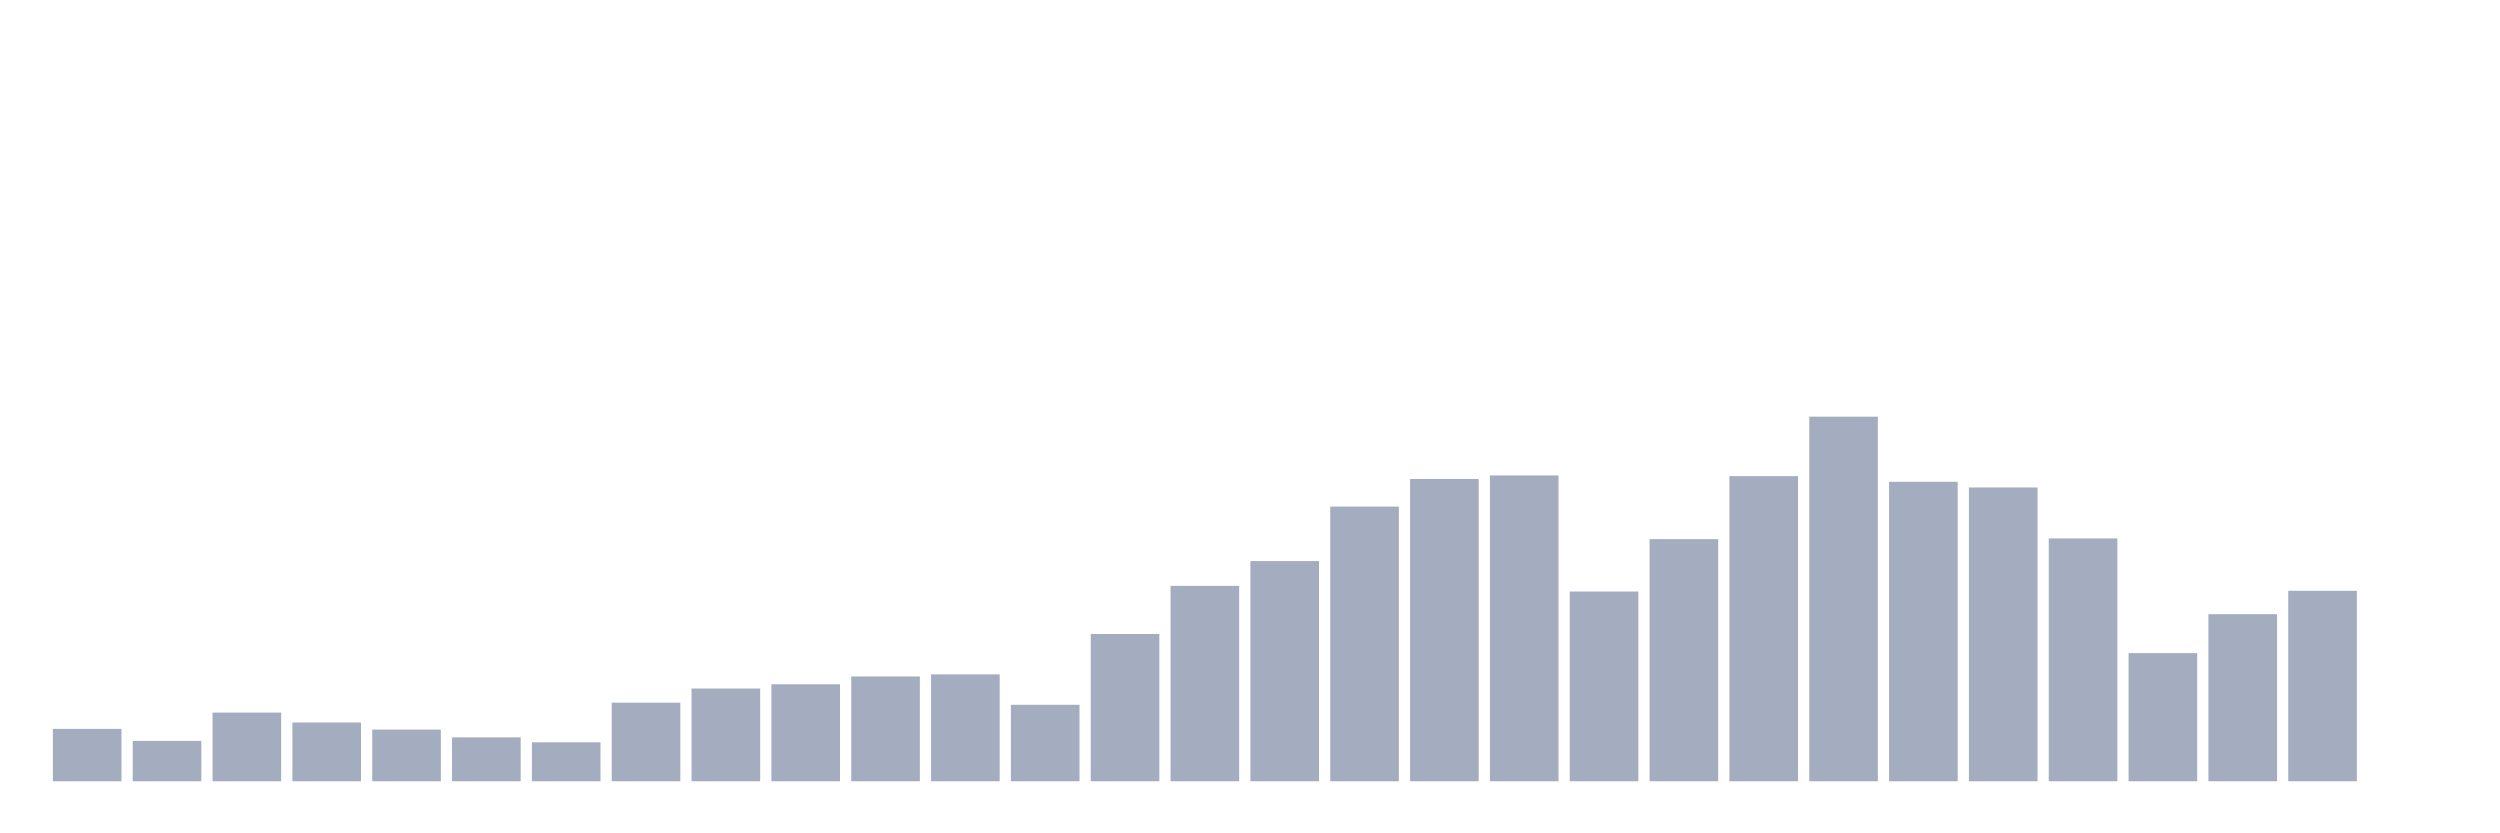<svg xmlns="http://www.w3.org/2000/svg" viewBox="0 0 480 160"><g transform="translate(10,10)"><rect class="bar" x="0.153" width="13.175" y="129.942" height="10.058" fill="rgb(164,173,192)"></rect><rect class="bar" x="15.482" width="13.175" y="132.252" height="7.748" fill="rgb(164,173,192)"></rect><rect class="bar" x="30.81" width="13.175" y="126.816" height="13.184" fill="rgb(164,173,192)"></rect><rect class="bar" x="46.138" width="13.175" y="128.718" height="11.282" fill="rgb(164,173,192)"></rect><rect class="bar" x="61.466" width="13.175" y="130.078" height="9.922" fill="rgb(164,173,192)"></rect><rect class="bar" x="76.794" width="13.175" y="131.573" height="8.427" fill="rgb(164,173,192)"></rect><rect class="bar" x="92.123" width="13.175" y="132.524" height="7.476" fill="rgb(164,173,192)"></rect><rect class="bar" x="107.451" width="13.175" y="124.913" height="15.087" fill="rgb(164,173,192)"></rect><rect class="bar" x="122.779" width="13.175" y="122.194" height="17.806" fill="rgb(164,173,192)"></rect><rect class="bar" x="138.107" width="13.175" y="121.379" height="18.621" fill="rgb(164,173,192)"></rect><rect class="bar" x="153.436" width="13.175" y="119.883" height="20.117" fill="rgb(164,173,192)"></rect><rect class="bar" x="168.764" width="13.175" y="119.476" height="20.524" fill="rgb(164,173,192)"></rect><rect class="bar" x="184.092" width="13.175" y="125.32" height="14.68" fill="rgb(164,173,192)"></rect><rect class="bar" x="199.42" width="13.175" y="111.728" height="28.272" fill="rgb(164,173,192)"></rect><rect class="bar" x="214.748" width="13.175" y="102.485" height="37.515" fill="rgb(164,173,192)"></rect><rect class="bar" x="230.077" width="13.175" y="97.728" height="42.272" fill="rgb(164,173,192)"></rect><rect class="bar" x="245.405" width="13.175" y="87.262" height="52.738" fill="rgb(164,173,192)"></rect><rect class="bar" x="260.733" width="13.175" y="81.961" height="58.039" fill="rgb(164,173,192)"></rect><rect class="bar" x="276.061" width="13.175" y="81.282" height="58.718" fill="rgb(164,173,192)"></rect><rect class="bar" x="291.39" width="13.175" y="103.573" height="36.427" fill="rgb(164,173,192)"></rect><rect class="bar" x="306.718" width="13.175" y="93.515" height="46.485" fill="rgb(164,173,192)"></rect><rect class="bar" x="322.046" width="13.175" y="81.417" height="58.583" fill="rgb(164,173,192)"></rect><rect class="bar" x="337.374" width="13.175" y="70" height="70" fill="rgb(164,173,192)"></rect><rect class="bar" x="352.702" width="13.175" y="82.505" height="57.495" fill="rgb(164,173,192)"></rect><rect class="bar" x="368.031" width="13.175" y="83.592" height="56.408" fill="rgb(164,173,192)"></rect><rect class="bar" x="383.359" width="13.175" y="93.379" height="46.621" fill="rgb(164,173,192)"></rect><rect class="bar" x="398.687" width="13.175" y="115.398" height="24.602" fill="rgb(164,173,192)"></rect><rect class="bar" x="414.015" width="13.175" y="107.922" height="32.078" fill="rgb(164,173,192)"></rect><rect class="bar" x="429.344" width="13.175" y="103.437" height="36.563" fill="rgb(164,173,192)"></rect><rect class="bar" x="444.672" width="13.175" y="140" height="0" fill="rgb(164,173,192)"></rect></g></svg>